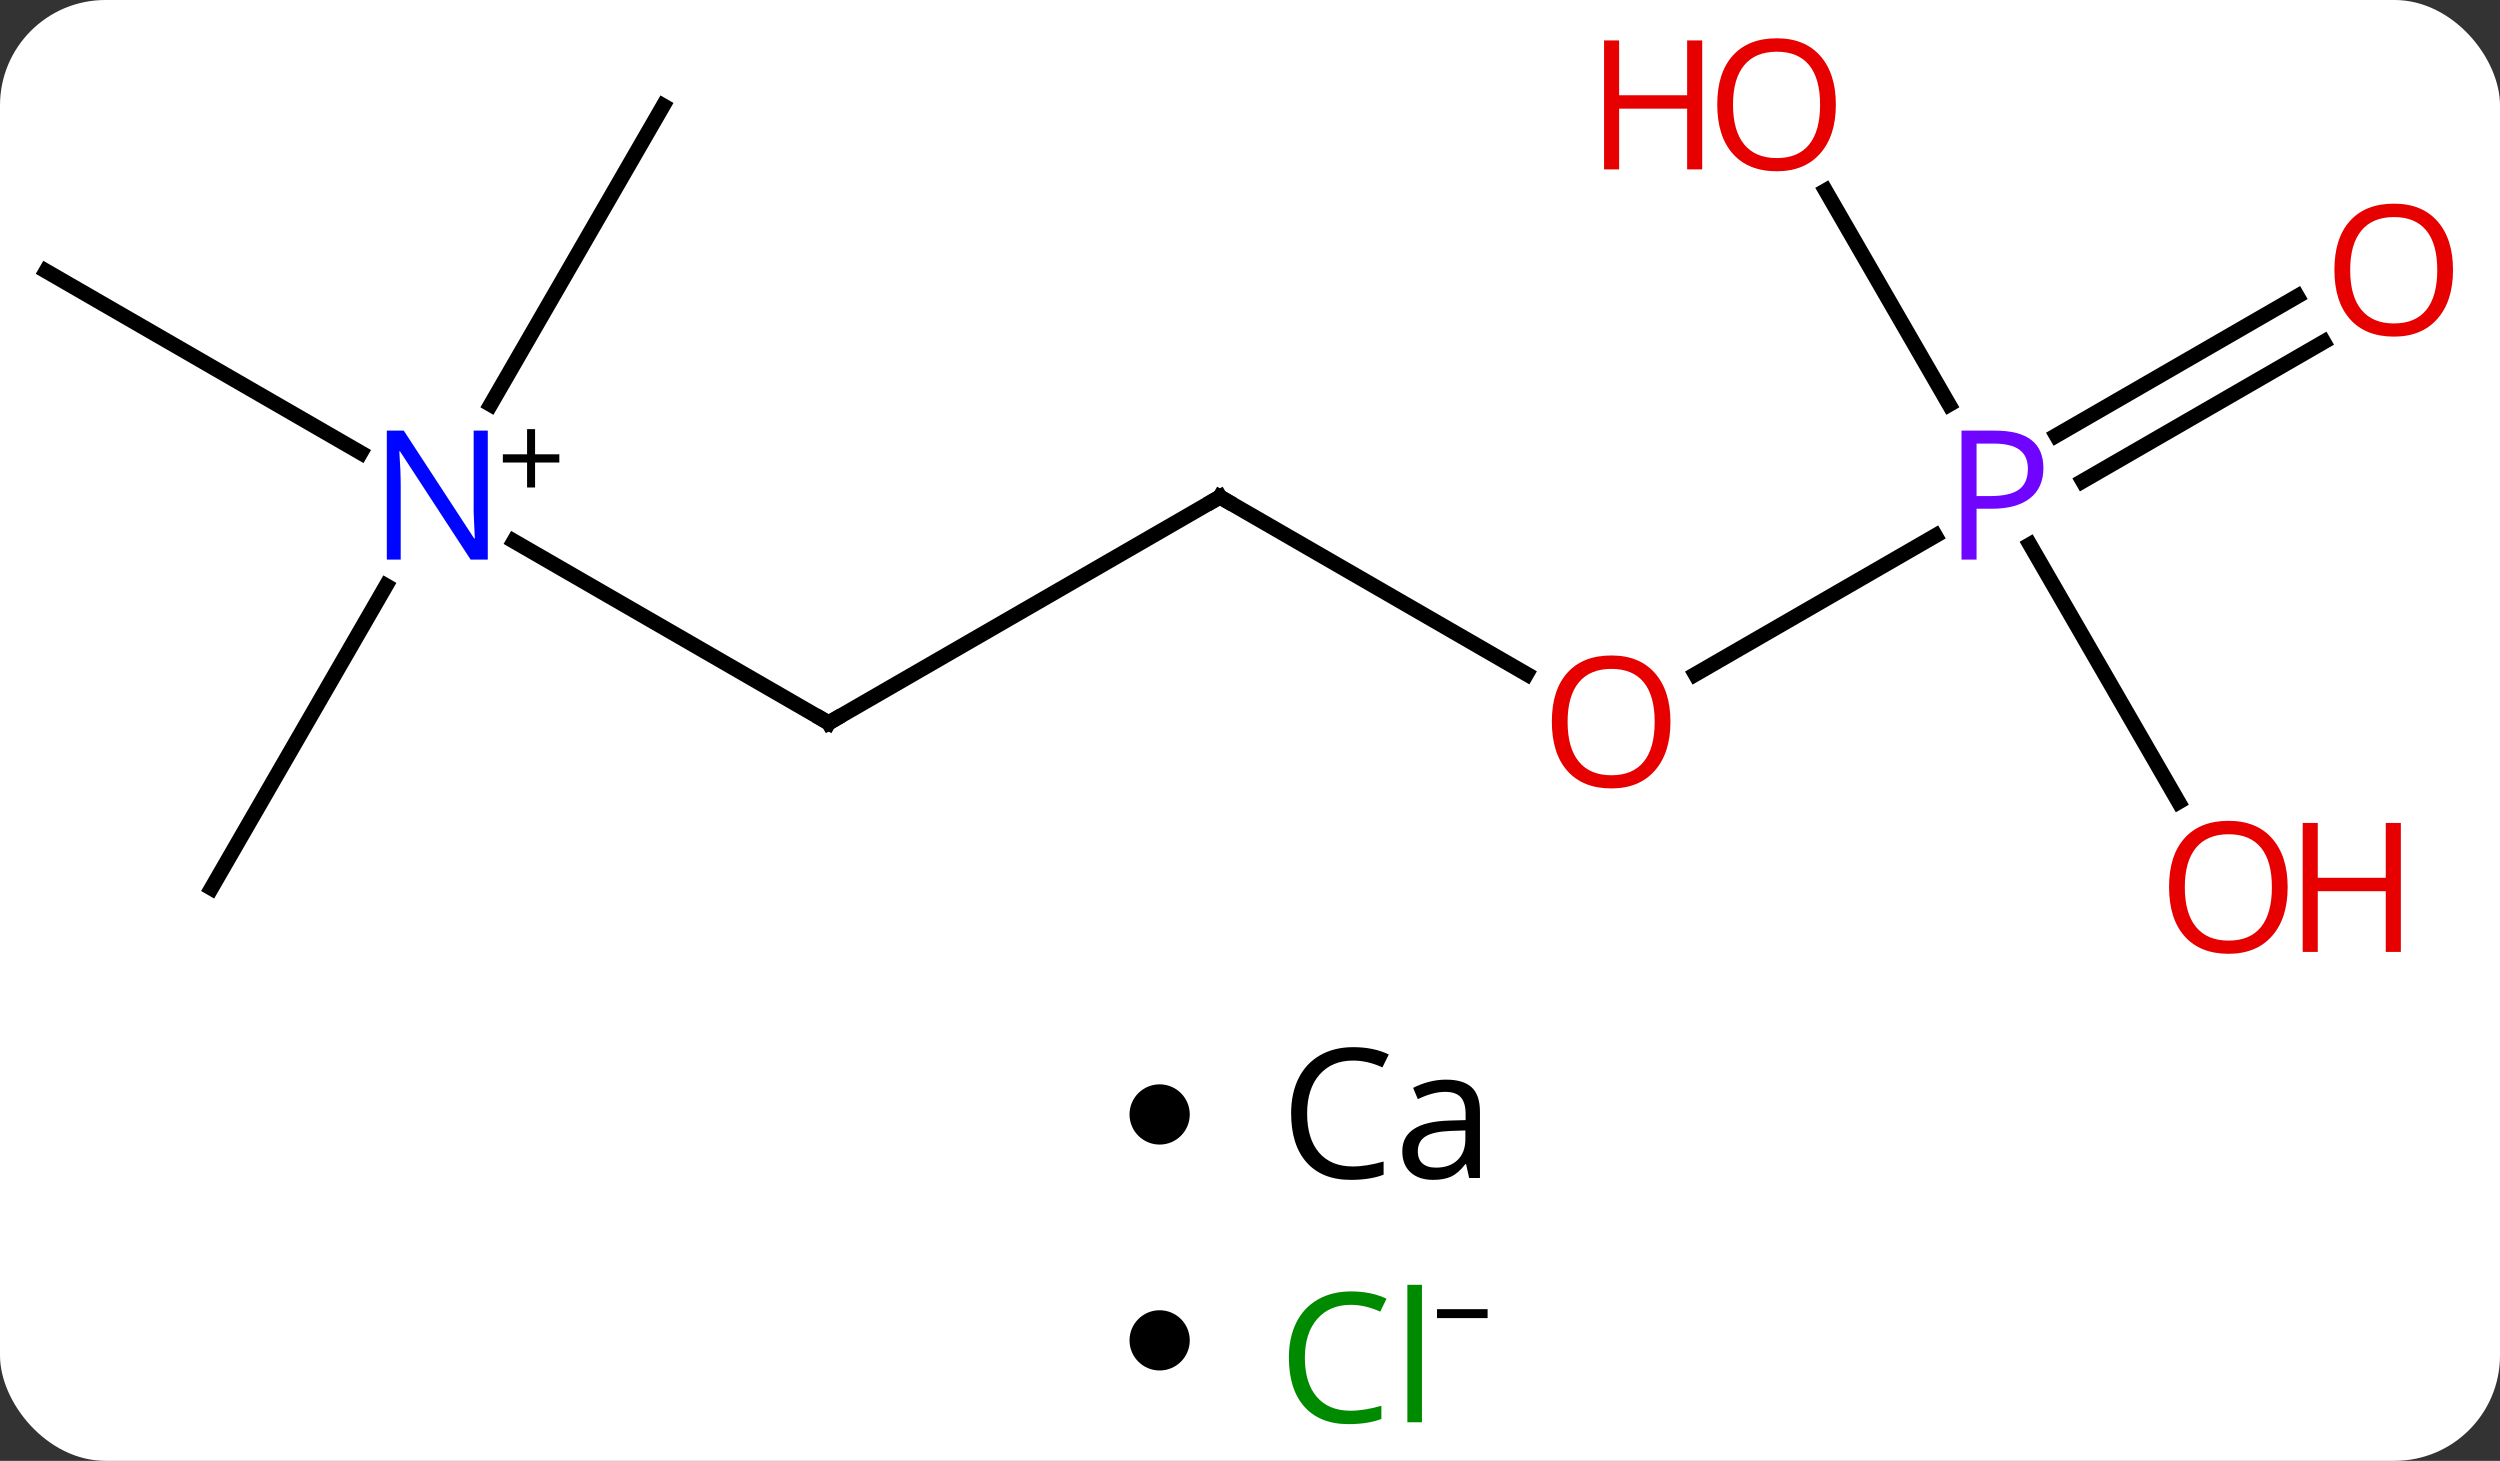 <svg width="166" viewBox="0 0 166 97" style="fill-opacity:1; color-rendering:auto; color-interpolation:auto; text-rendering:auto; stroke:black; stroke-linecap:square; stroke-miterlimit:10; shape-rendering:auto; stroke-opacity:1; fill:black; stroke-dasharray:none; font-weight:normal; stroke-width:1; font-family:'Open Sans'; font-style:normal; stroke-linejoin:miter; font-size:12; stroke-dashoffset:0; image-rendering:auto;" height="97" class="cas-substance-image" xmlns:xlink="http://www.w3.org/1999/xlink" xmlns="http://www.w3.org/2000/svg"><rect x="0" y="0" width="166" height="97" fill="#333333" stroke="none"/><svg class="cas-substance-single-component"><rect y="0" x="0" width="166" stroke="none" ry="7" rx="7" height="97" fill="white" class="cas-substance-group"/><svg y="0" x="0" width="166" viewBox="0 0 166 67" style="fill:black;" height="67" class="cas-substance-single-component-image"><svg><g><g transform="translate(81,33)" style="text-rendering:geometricPrecision; color-rendering:optimizeQuality; color-interpolation:linearRGB; stroke-linecap:butt; image-rendering:optimizeQuality;"><line y2="2.935" y1="15" x2="-46.879" x1="-25.98" style="fill:none;"/><line y2="0" y1="15" x2="0" x1="-25.98" style="fill:none;"/><line y2="-15" y1="-2.935" x2="-77.943" x1="-57.047" style="fill:none;"/><line y2="-25.98" y1="-6.138" x2="-36.963" x1="-48.419" style="fill:none;"/><line y2="25.98" y1="5.888" x2="-66.963" x1="-55.363" style="fill:none;"/><line y2="11.759" y1="0" x2="20.366" x1="0" style="fill:none;"/><line y2="2.57" y1="11.774" x2="47.512" x1="31.568" style="fill:none;"/><line y2="-10.296" y1="-1.054" x2="73.295" x1="57.289" style="fill:none;"/><line y2="-13.327" y1="-4.085" x2="71.545" x1="55.539" style="fill:none;"/><line y2="20.252" y1="3.158" x2="63.656" x1="53.786" style="fill:none;"/><line y2="-20.344" y1="-6.138" x2="40.217" x1="48.419" style="fill:none;"/><path style="fill:none; stroke-miterlimit:5;" d="M-26.413 14.75 L-25.98 15 L-25.547 14.75"/></g><g transform="translate(81,33)" style="stroke-linecap:butt; fill:rgb(0,5,255); text-rendering:geometricPrecision; color-rendering:optimizeQuality; image-rendering:optimizeQuality; font-family:'Open Sans'; stroke:rgb(0,5,255); color-interpolation:linearRGB; stroke-miterlimit:5;"><path style="stroke:none;" d="M-48.611 4.156 L-49.752 4.156 L-54.44 -3.031 L-54.486 -3.031 Q-54.393 -1.766 -54.393 -0.719 L-54.393 4.156 L-55.315 4.156 L-55.315 -4.406 L-54.19 -4.406 L-49.518 2.75 L-49.471 2.75 Q-49.471 2.594 -49.518 1.734 Q-49.565 0.875 -49.549 0.5 L-49.549 -4.406 L-48.611 -4.406 L-48.611 4.156 Z"/><path style="fill:black; stroke:none;" d="M-45.471 -2.834 L-43.861 -2.834 L-43.861 -2.288 L-45.471 -2.288 L-45.471 -0.631 L-46.002 -0.631 L-46.002 -2.288 L-47.611 -2.288 L-47.611 -2.834 L-46.002 -2.834 L-46.002 -4.506 L-45.471 -4.506 L-45.471 -2.834 Z"/><path style="fill:none; stroke:black;" d="M-0.433 0.25 L0 0 L0.433 0.25"/><path style="fill:rgb(230,0,0); stroke:none;" d="M29.918 14.93 Q29.918 16.992 28.878 18.172 Q27.839 19.352 25.996 19.352 Q24.105 19.352 23.074 18.188 Q22.043 17.023 22.043 14.914 Q22.043 12.82 23.074 11.672 Q24.105 10.523 25.996 10.523 Q27.855 10.523 28.886 11.695 Q29.918 12.867 29.918 14.93 ZM23.089 14.93 Q23.089 16.664 23.832 17.57 Q24.574 18.477 25.996 18.477 Q27.418 18.477 28.144 17.578 Q28.871 16.68 28.871 14.93 Q28.871 13.195 28.144 12.305 Q27.418 11.414 25.996 11.414 Q24.574 11.414 23.832 12.312 Q23.089 13.211 23.089 14.93 Z"/><path style="fill:rgb(111,5,255); stroke:none;" d="M54.682 -1.922 Q54.682 -0.609 53.791 0.086 Q52.901 0.781 51.26 0.781 L50.244 0.781 L50.244 4.156 L49.244 4.156 L49.244 -4.406 L51.479 -4.406 Q54.682 -4.406 54.682 -1.922 ZM50.244 -0.062 L51.151 -0.062 Q52.463 -0.062 53.057 -0.492 Q53.651 -0.922 53.651 -1.875 Q53.651 -2.719 53.096 -3.133 Q52.541 -3.547 51.354 -3.547 L50.244 -3.547 L50.244 -0.062 Z"/><path style="fill:rgb(230,0,0); stroke:none;" d="M81.88 -15.07 Q81.88 -13.008 80.841 -11.828 Q79.802 -10.648 77.959 -10.648 Q76.068 -10.648 75.037 -11.812 Q74.005 -12.977 74.005 -15.086 Q74.005 -17.18 75.037 -18.328 Q76.068 -19.477 77.959 -19.477 Q79.818 -19.477 80.849 -18.305 Q81.88 -17.133 81.88 -15.07 ZM75.052 -15.07 Q75.052 -13.336 75.795 -12.43 Q76.537 -11.523 77.959 -11.523 Q79.38 -11.523 80.107 -12.422 Q80.834 -13.32 80.834 -15.07 Q80.834 -16.805 80.107 -17.695 Q79.38 -18.586 77.959 -18.586 Q76.537 -18.586 75.795 -17.688 Q75.052 -16.789 75.052 -15.07 Z"/><path style="fill:rgb(230,0,0); stroke:none;" d="M70.9 25.91 Q70.9 27.972 69.861 29.152 Q68.822 30.332 66.979 30.332 Q65.088 30.332 64.057 29.168 Q63.026 28.003 63.026 25.894 Q63.026 23.8 64.057 22.652 Q65.088 21.503 66.979 21.503 Q68.838 21.503 69.869 22.675 Q70.9 23.847 70.9 25.91 ZM64.072 25.91 Q64.072 27.644 64.815 28.55 Q65.557 29.457 66.979 29.457 Q68.4 29.457 69.127 28.558 Q69.854 27.66 69.854 25.91 Q69.854 24.175 69.127 23.285 Q68.4 22.394 66.979 22.394 Q65.557 22.394 64.815 23.293 Q64.072 24.191 64.072 25.91 Z"/><path style="fill:rgb(230,0,0); stroke:none;" d="M78.416 30.207 L77.416 30.207 L77.416 26.175 L72.9 26.175 L72.9 30.207 L71.9 30.207 L71.9 21.644 L72.9 21.644 L72.9 25.285 L77.416 25.285 L77.416 21.644 L78.416 21.644 L78.416 30.207 Z"/><path style="fill:rgb(230,0,0); stroke:none;" d="M40.901 -26.05 Q40.901 -23.988 39.861 -22.808 Q38.822 -21.628 36.979 -21.628 Q35.088 -21.628 34.057 -22.793 Q33.026 -23.957 33.026 -26.066 Q33.026 -28.16 34.057 -29.308 Q35.088 -30.457 36.979 -30.457 Q38.838 -30.457 39.869 -29.285 Q40.901 -28.113 40.901 -26.05 ZM34.072 -26.05 Q34.072 -24.316 34.815 -23.41 Q35.557 -22.503 36.979 -22.503 Q38.401 -22.503 39.127 -23.402 Q39.854 -24.3 39.854 -26.05 Q39.854 -27.785 39.127 -28.675 Q38.401 -29.566 36.979 -29.566 Q35.557 -29.566 34.815 -28.668 Q34.072 -27.769 34.072 -26.05 Z"/><path style="fill:rgb(230,0,0); stroke:none;" d="M32.026 -21.753 L31.026 -21.753 L31.026 -25.785 L26.51 -25.785 L26.51 -21.753 L25.51 -21.753 L25.51 -30.316 L26.51 -30.316 L26.51 -26.675 L31.026 -26.675 L31.026 -30.316 L32.026 -30.316 L32.026 -21.753 Z"/></g></g></svg></svg><svg y="67" x="75" class="cas-substance-saf"><svg y="5" x="0" width="4" style="fill:black;" height="4" class="cas-substance-saf-dot"><circle stroke="none" r="2" fill="black" cy="2" cx="2"/></svg><svg y="0" x="8" width="19" style="fill:black;" height="15" class="cas-substance-saf-image"><svg><g><g transform="translate(9,7)" style="text-rendering:geometricPrecision; font-family:'Open Sans'; color-interpolation:linearRGB; color-rendering:optimizeQuality; image-rendering:optimizeQuality;"><path style="stroke:none;" d="M-2.16 -3.578 Q-3.566 -3.578 -4.387 -2.641 Q-5.207 -1.703 -5.207 -0.062 Q-5.207 1.609 -4.418 2.531 Q-3.629 3.453 -2.176 3.453 Q-1.27 3.453 -0.129 3.125 L-0.129 4 Q-1.02 4.344 -2.316 4.344 Q-4.207 4.344 -5.238 3.188 Q-6.269 2.031 -6.269 -0.078 Q-6.269 -1.406 -5.777 -2.398 Q-5.285 -3.391 -4.348 -3.93 Q-3.41 -4.469 -2.144 -4.469 Q-0.801 -4.469 0.215 -3.984 L-0.207 -3.125 Q-1.191 -3.578 -2.16 -3.578 ZM5.551 4.219 L5.348 3.297 L5.301 3.297 Q4.832 3.906 4.356 4.125 Q3.879 4.344 3.16 4.344 Q2.207 4.344 1.66 3.844 Q1.113 3.344 1.113 2.438 Q1.113 0.5 4.223 0.406 L5.316 0.375 L5.316 -0.031 Q5.316 -0.781 4.996 -1.141 Q4.676 -1.5 3.957 -1.5 Q3.144 -1.5 2.144 -1.016 L1.832 -1.766 Q2.316 -2.016 2.879 -2.164 Q3.441 -2.312 4.019 -2.312 Q5.16 -2.312 5.715 -1.805 Q6.269 -1.297 6.269 -0.172 L6.269 4.219 L5.551 4.219 ZM3.348 3.531 Q4.254 3.531 4.777 3.031 Q5.301 2.531 5.301 1.641 L5.301 1.062 L4.316 1.094 Q3.16 1.141 2.652 1.461 Q2.144 1.781 2.144 2.453 Q2.144 2.984 2.457 3.258 Q2.769 3.531 3.348 3.531 Z"/></g></g></svg></svg></svg><svg y="82" x="75" class="cas-substance-saf"><svg y="5" x="0" width="4" style="fill:black;" height="4" class="cas-substance-saf-dot"><circle stroke="none" r="2" fill="black" cy="2" cx="2"/></svg><svg y="0" x="8" width="19" style="fill:black;" height="15" class="cas-substance-saf-image"><svg><g><g transform="translate(7,8)" style="fill:rgb(0,138,0); text-rendering:geometricPrecision; color-rendering:optimizeQuality; image-rendering:optimizeQuality; font-family:'Open Sans'; stroke:rgb(0,138,0); color-interpolation:linearRGB;"><path style="stroke:none;" d="M-0.309 -3.359 Q-1.715 -3.359 -2.535 -2.422 Q-3.356 -1.484 -3.356 0.156 Q-3.356 1.828 -2.566 2.75 Q-1.777 3.672 -0.324 3.672 Q0.582 3.672 1.723 3.344 L1.723 4.219 Q0.832 4.562 -0.465 4.562 Q-2.356 4.562 -3.387 3.406 Q-4.418 2.25 -4.418 0.141 Q-4.418 -1.188 -3.926 -2.18 Q-3.434 -3.172 -2.496 -3.711 Q-1.559 -4.25 -0.293 -4.25 Q1.051 -4.25 2.066 -3.766 L1.645 -2.906 Q0.66 -3.359 -0.309 -3.359 ZM4.418 4.438 L3.449 4.438 L3.449 -4.688 L4.418 -4.688 L4.418 4.438 Z"/><path style="fill:black; stroke:none;" d="M5.418 -2.478 L5.418 -3.072 L8.777 -3.072 L8.777 -2.478 L5.418 -2.478 Z"/></g></g></svg></svg></svg></svg></svg>